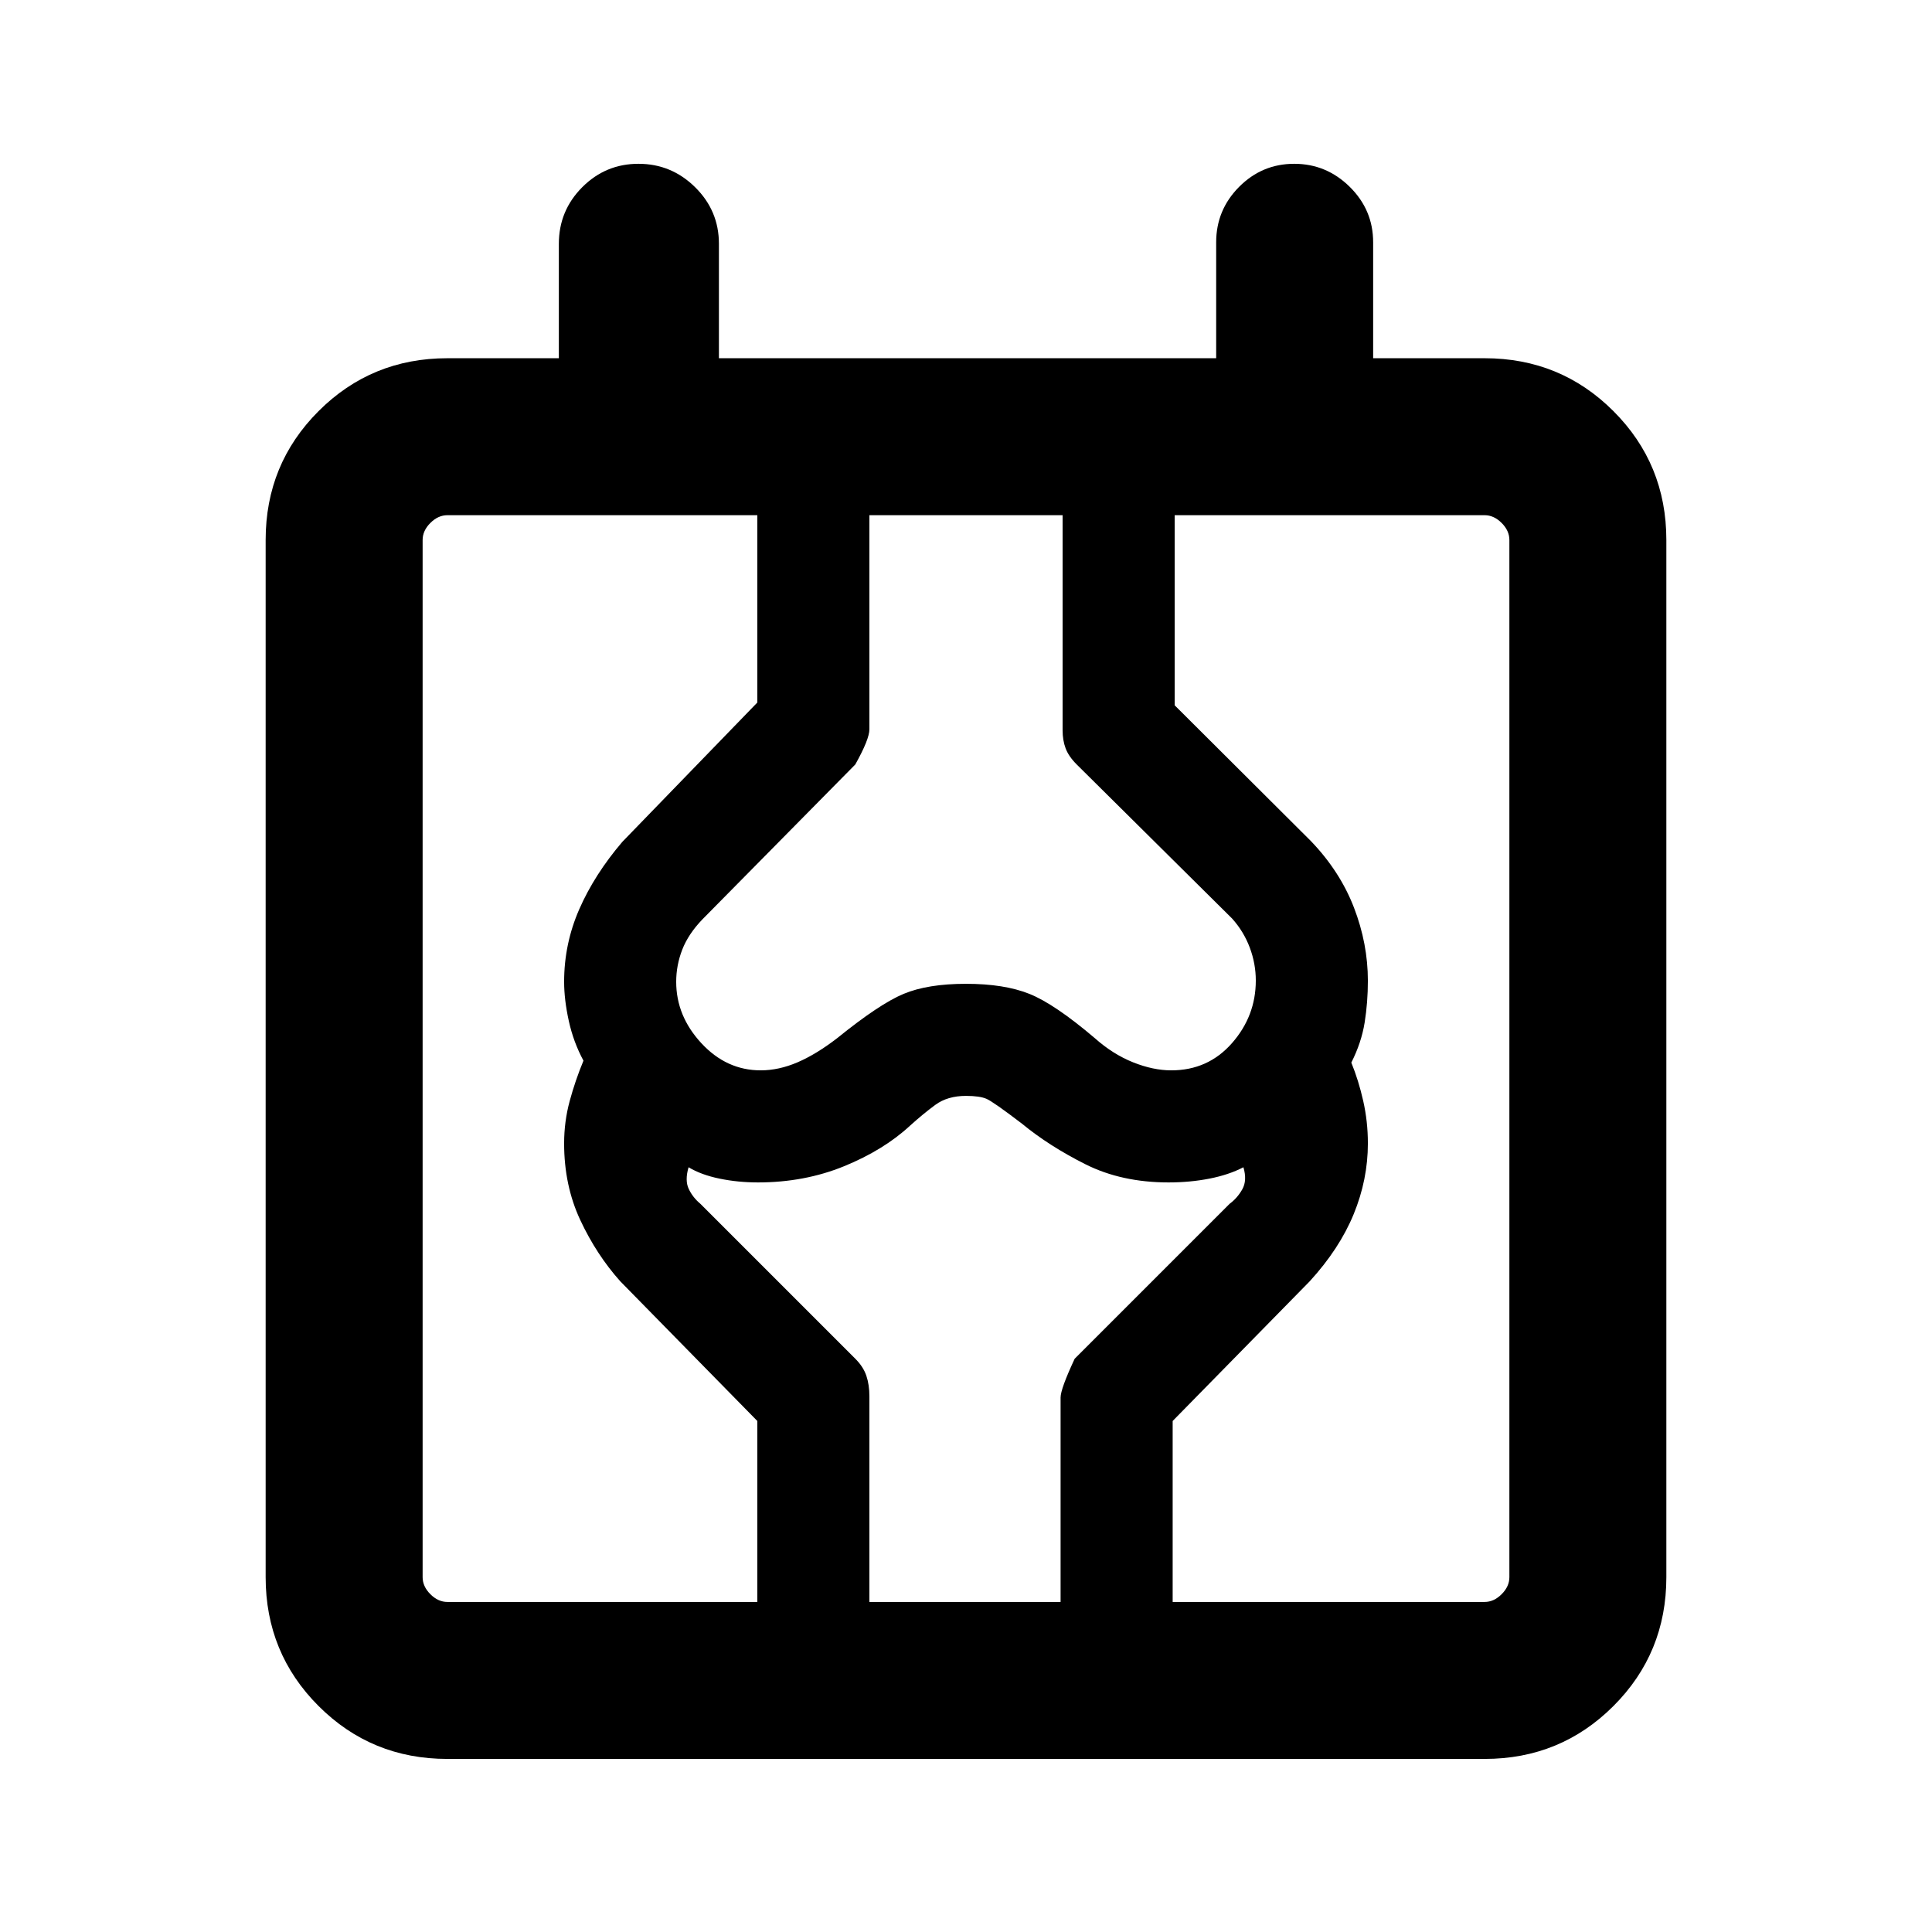 <svg xmlns="http://www.w3.org/2000/svg" height="20" viewBox="0 -960 960 960" width="20"><path d="M222.31-86q-37.73 0-64.02-26.29T132-176.31v-515.38q0-37.73 26.29-64.02T222.31-782h55.38v-56.85q0-16.45 11.6-28.11 11.6-11.65 27.96-11.65 16.37 0 28.17 11.65 11.81 11.66 11.81 28.11V-782h247.08v-57.61q0-16.07 11.4-27.54 11.41-11.46 27.39-11.46t27.59 11.46q11.62 11.47 11.62 27.54V-782h55.38q37.73 0 64.02 26.29T828-691.69v515.38q0 37.73-26.29 64.02T737.69-86H222.31ZM210-176.31q0 4.62 3.85 8.46 3.84 3.85 8.46 3.85h515.38q4.62 0 8.46-3.85 3.85-3.84 3.85-8.46v-515.38q0-4.62-3.85-8.46-3.84-3.85-8.46-3.85H222.31q-4.62 0-8.46 3.85-3.85 3.84-3.85 8.46v515.38ZM376.31-164v-89.92l-68.08-69.39q-11.84-13.23-19.88-30.42t-8.04-38.12q0-10.86 2.77-21.08 2.77-10.22 6.84-20.03-5-9.27-7.3-19.81-2.31-10.54-2.31-19.38 0-18.89 7.54-36.1t21.38-33.44l67.08-69.23V-704H432v106.39q0 4.93-7 17.46l-76 77q-7 7.29-10 15.04-3 7.75-3 15.96 0 17 12.5 30.5t29.5 13.5q9 0 18.31-4 9.31-4 19.69-12 21-17 33-22t31-5q19 0 31.5 5t32.5 22q9 8 19 12t19 4q18.26 0 30.13-13.49Q624-455.12 624-472.79q0-8.36-3-16.36t-8.79-14.45L535-580.15q-4-4-5.5-8t-1.5-9V-704h55.69v94.46l67.69 67.46q14.47 15.08 21.39 33.04 6.92 17.97 6.92 36.37 0 10.75-1.61 20.79-1.62 10.03-6.62 19.88 3.62 8.85 5.92 19.07 2.31 10.22 2.31 21.08 0 17.93-7.04 35.12-7.04 17.19-21.88 33.42l-68.08 69.39V-164H527v-101.58q0-4.27 7-19.27l77-77q3.85-2.84 6.31-7.23 2.46-4.38.54-10.92-7.26 3.77-16.88 5.65-9.63 1.89-20.34 1.89-23.32 0-41.32-9.04t-31.46-20.12q-14.3-10.92-17.67-12.38-3.37-1.46-10.18-1.46-9.18 0-15.25 4.46-6.06 4.46-12.6 10.38-13.07 12.08-32.75 20.12-19.69 8.04-42.78 8.04-9.95 0-19.09-1.89-9.15-1.88-15.38-5.65-1.92 6.54.08 10.77 2 4.23 5.77 7.38l77 77q4 4 5.5 8.5t1.5 10.19V-164h-55.69ZM210-176.31V-164v-540V-176.31Z"/></svg>